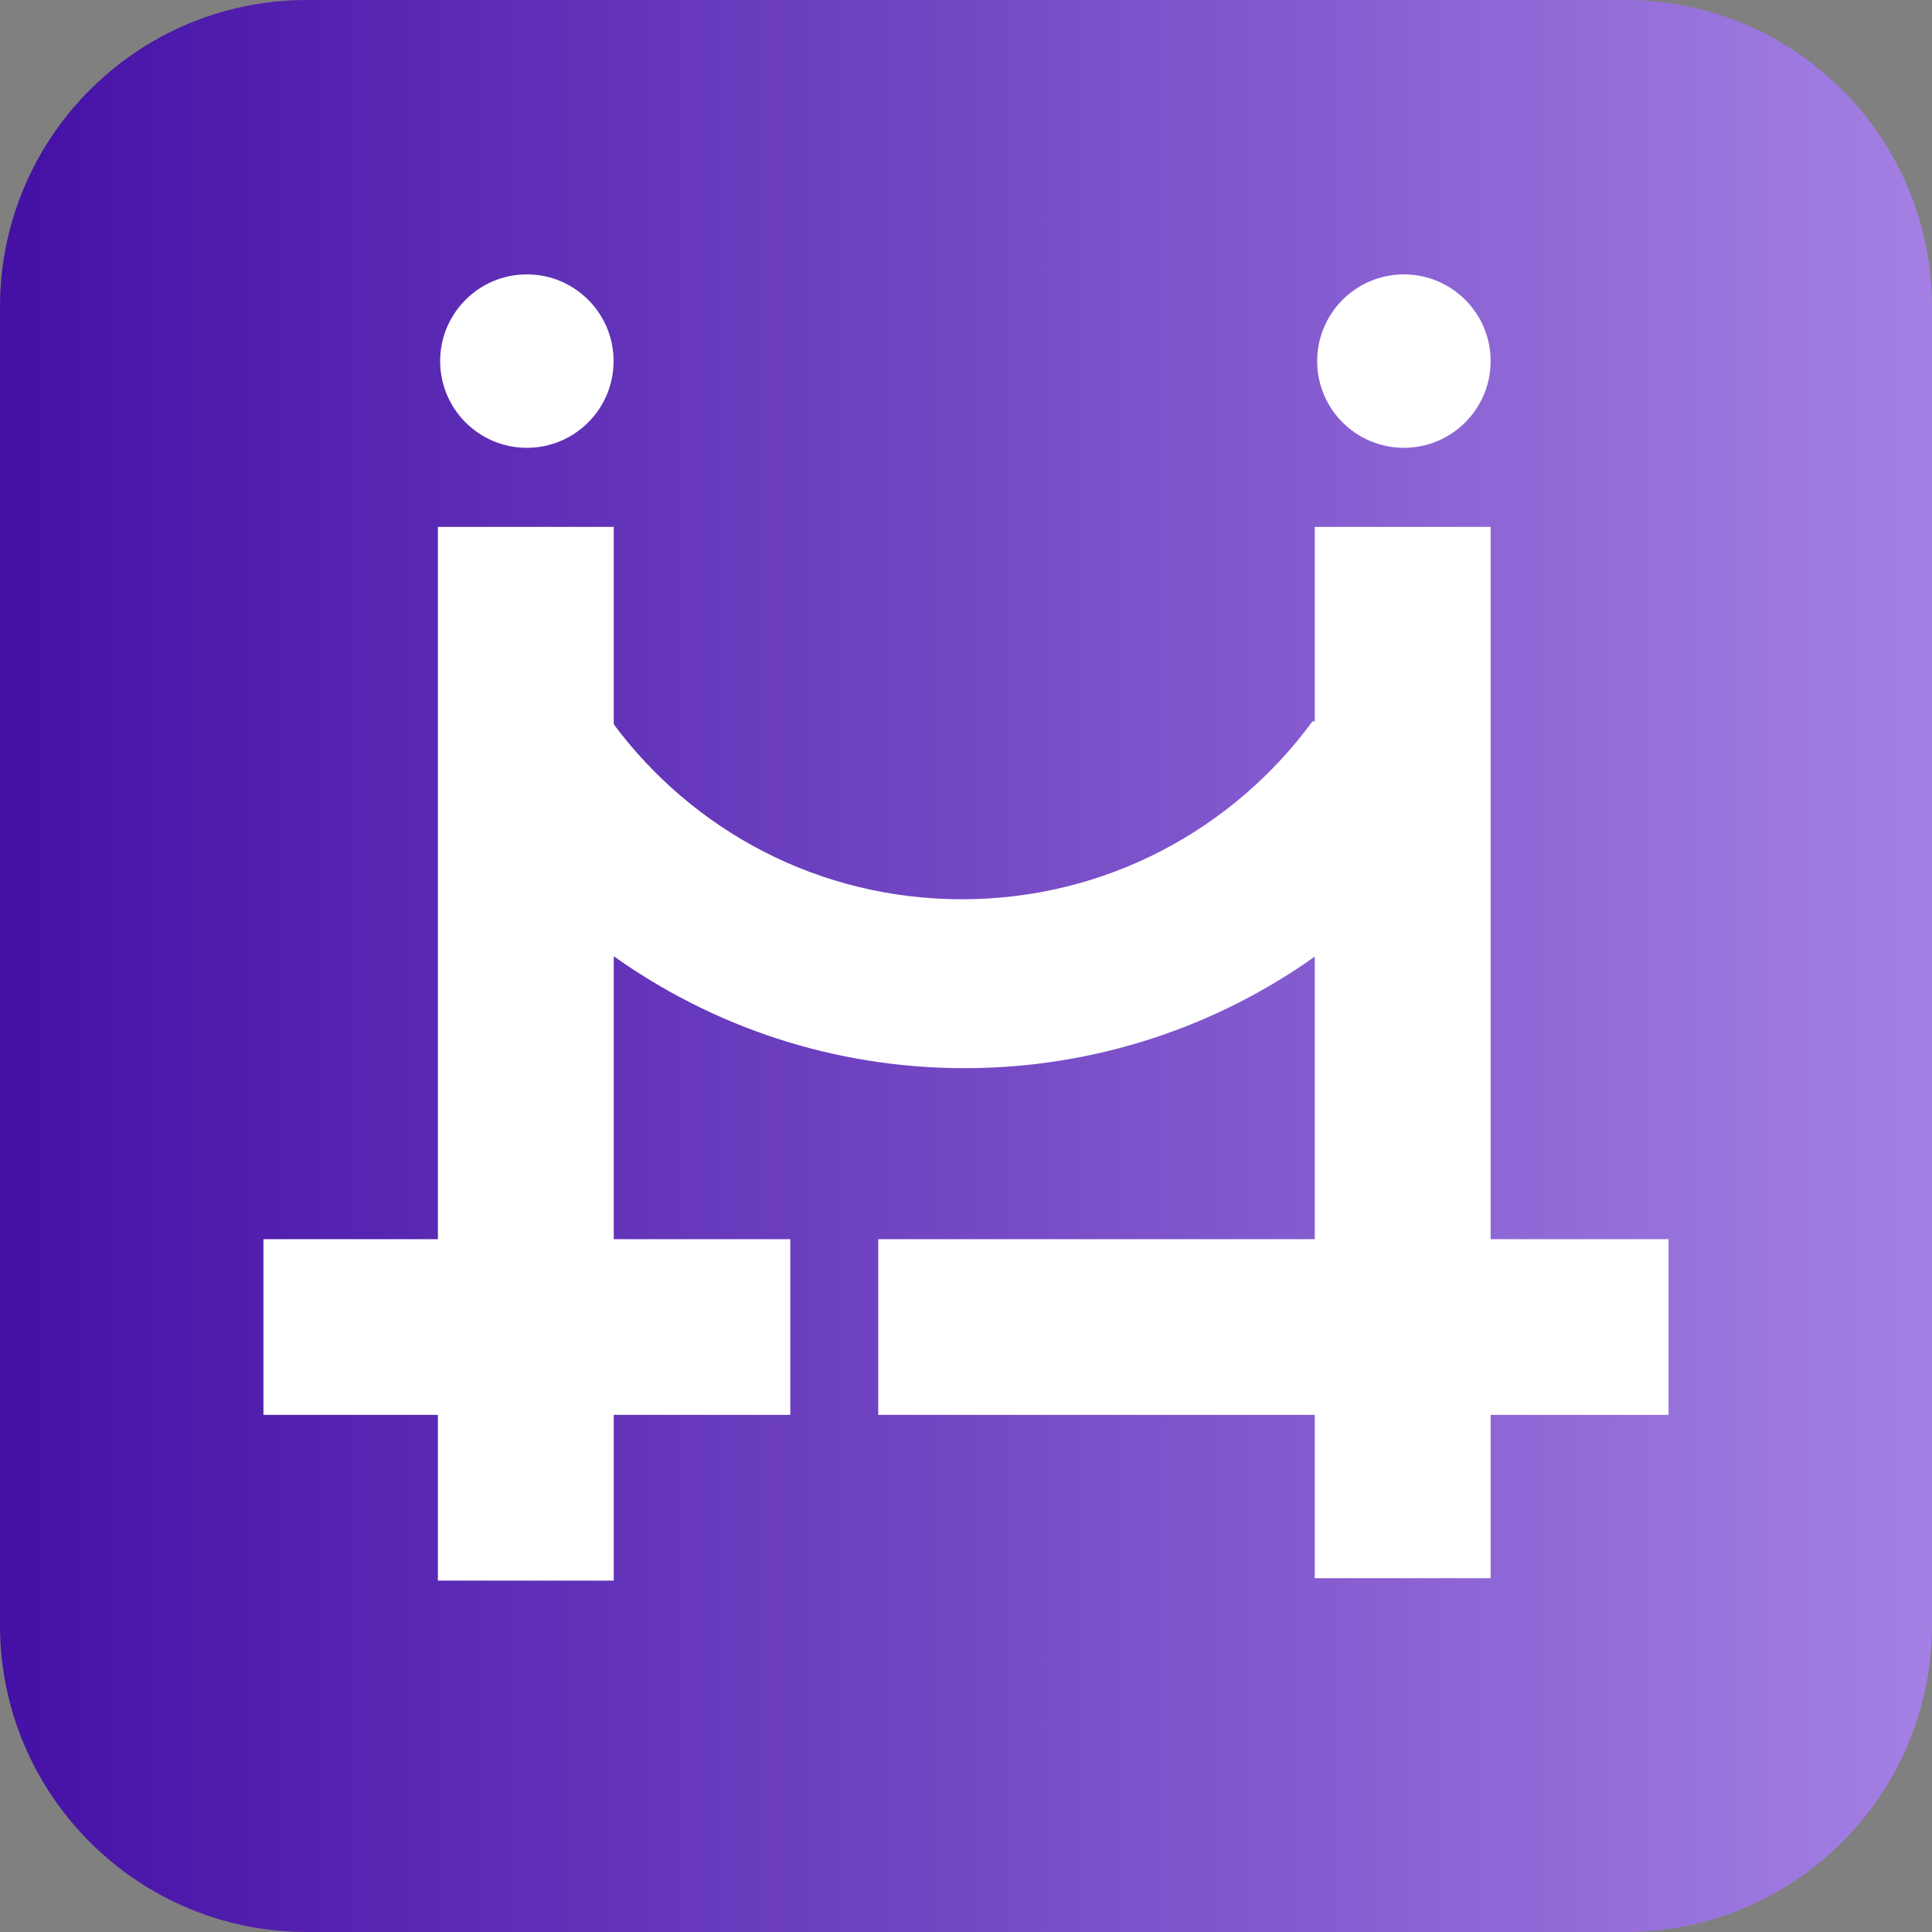 <svg width="85" height="85" viewBox="0 0 85 85" fill="none" xmlns="http://www.w3.org/2000/svg">
<rect x="0" y="0" width="85" height="85" fill="#808080" stroke="none"/>
<g clip-path="url(#clip0_1052_13034)">
<path d="M71.499 0H13.502C6.045 0 0 6.045 0 13.502V71.499C0 78.955 6.045 85 13.502 85H71.499C78.955 85 85 78.955 85 71.499V13.502C85 6.045 78.955 0 71.499 0Z" fill="url(#paint0_linear_1052_13034)"/>
<path d="M23.18 19.702C25.287 19.702 26.995 17.994 26.995 15.887C26.995 13.78 25.287 12.072 23.18 12.072C21.073 12.072 19.365 13.78 19.365 15.887C19.365 17.994 21.073 19.702 23.18 19.702Z" fill="white"/>
<path d="M61.766 19.702C63.873 19.702 65.581 17.994 65.581 15.887C65.581 13.78 63.873 12.072 61.766 12.072C59.659 12.072 57.951 13.78 57.951 15.887C57.951 17.994 59.659 19.702 61.766 19.702Z" fill="white"/>
<path d="M27.003 23.181H19.266V69.541H27.003V23.181Z" fill="white"/>
<path d="M65.581 23.181H57.844V69.434H65.581V23.181Z" fill="white"/>
<path d="M34.77 54.519H11.59V62.248H34.77V54.519Z" fill="white"/>
<path d="M73.409 54.519H38.639V62.248H73.409V54.519Z" fill="white"/>
<path d="M57.898 31.735H57.745C54.266 36.483 48.655 39.564 42.324 39.564C35.994 39.564 30.451 36.521 26.973 31.827V42.049C31.331 45.16 36.667 46.995 42.431 46.995C48.196 46.995 53.54 45.16 57.898 42.049V31.743V31.735Z" fill="white"/>
</g>
<defs>
<linearGradient id="paint0_linear_1052_13034" x1="0" y1="43" x2="85" y2="43" gradientUnits="userSpaceOnUse">
<stop stop-color="#4410A5"/>
<stop offset="1" stop-color="#A480E4"/>
</linearGradient>
<clipPath id="clip0_1052_13034">
<rect width="85" height="85" fill="white"/>
</clipPath>
</defs>
</svg>
